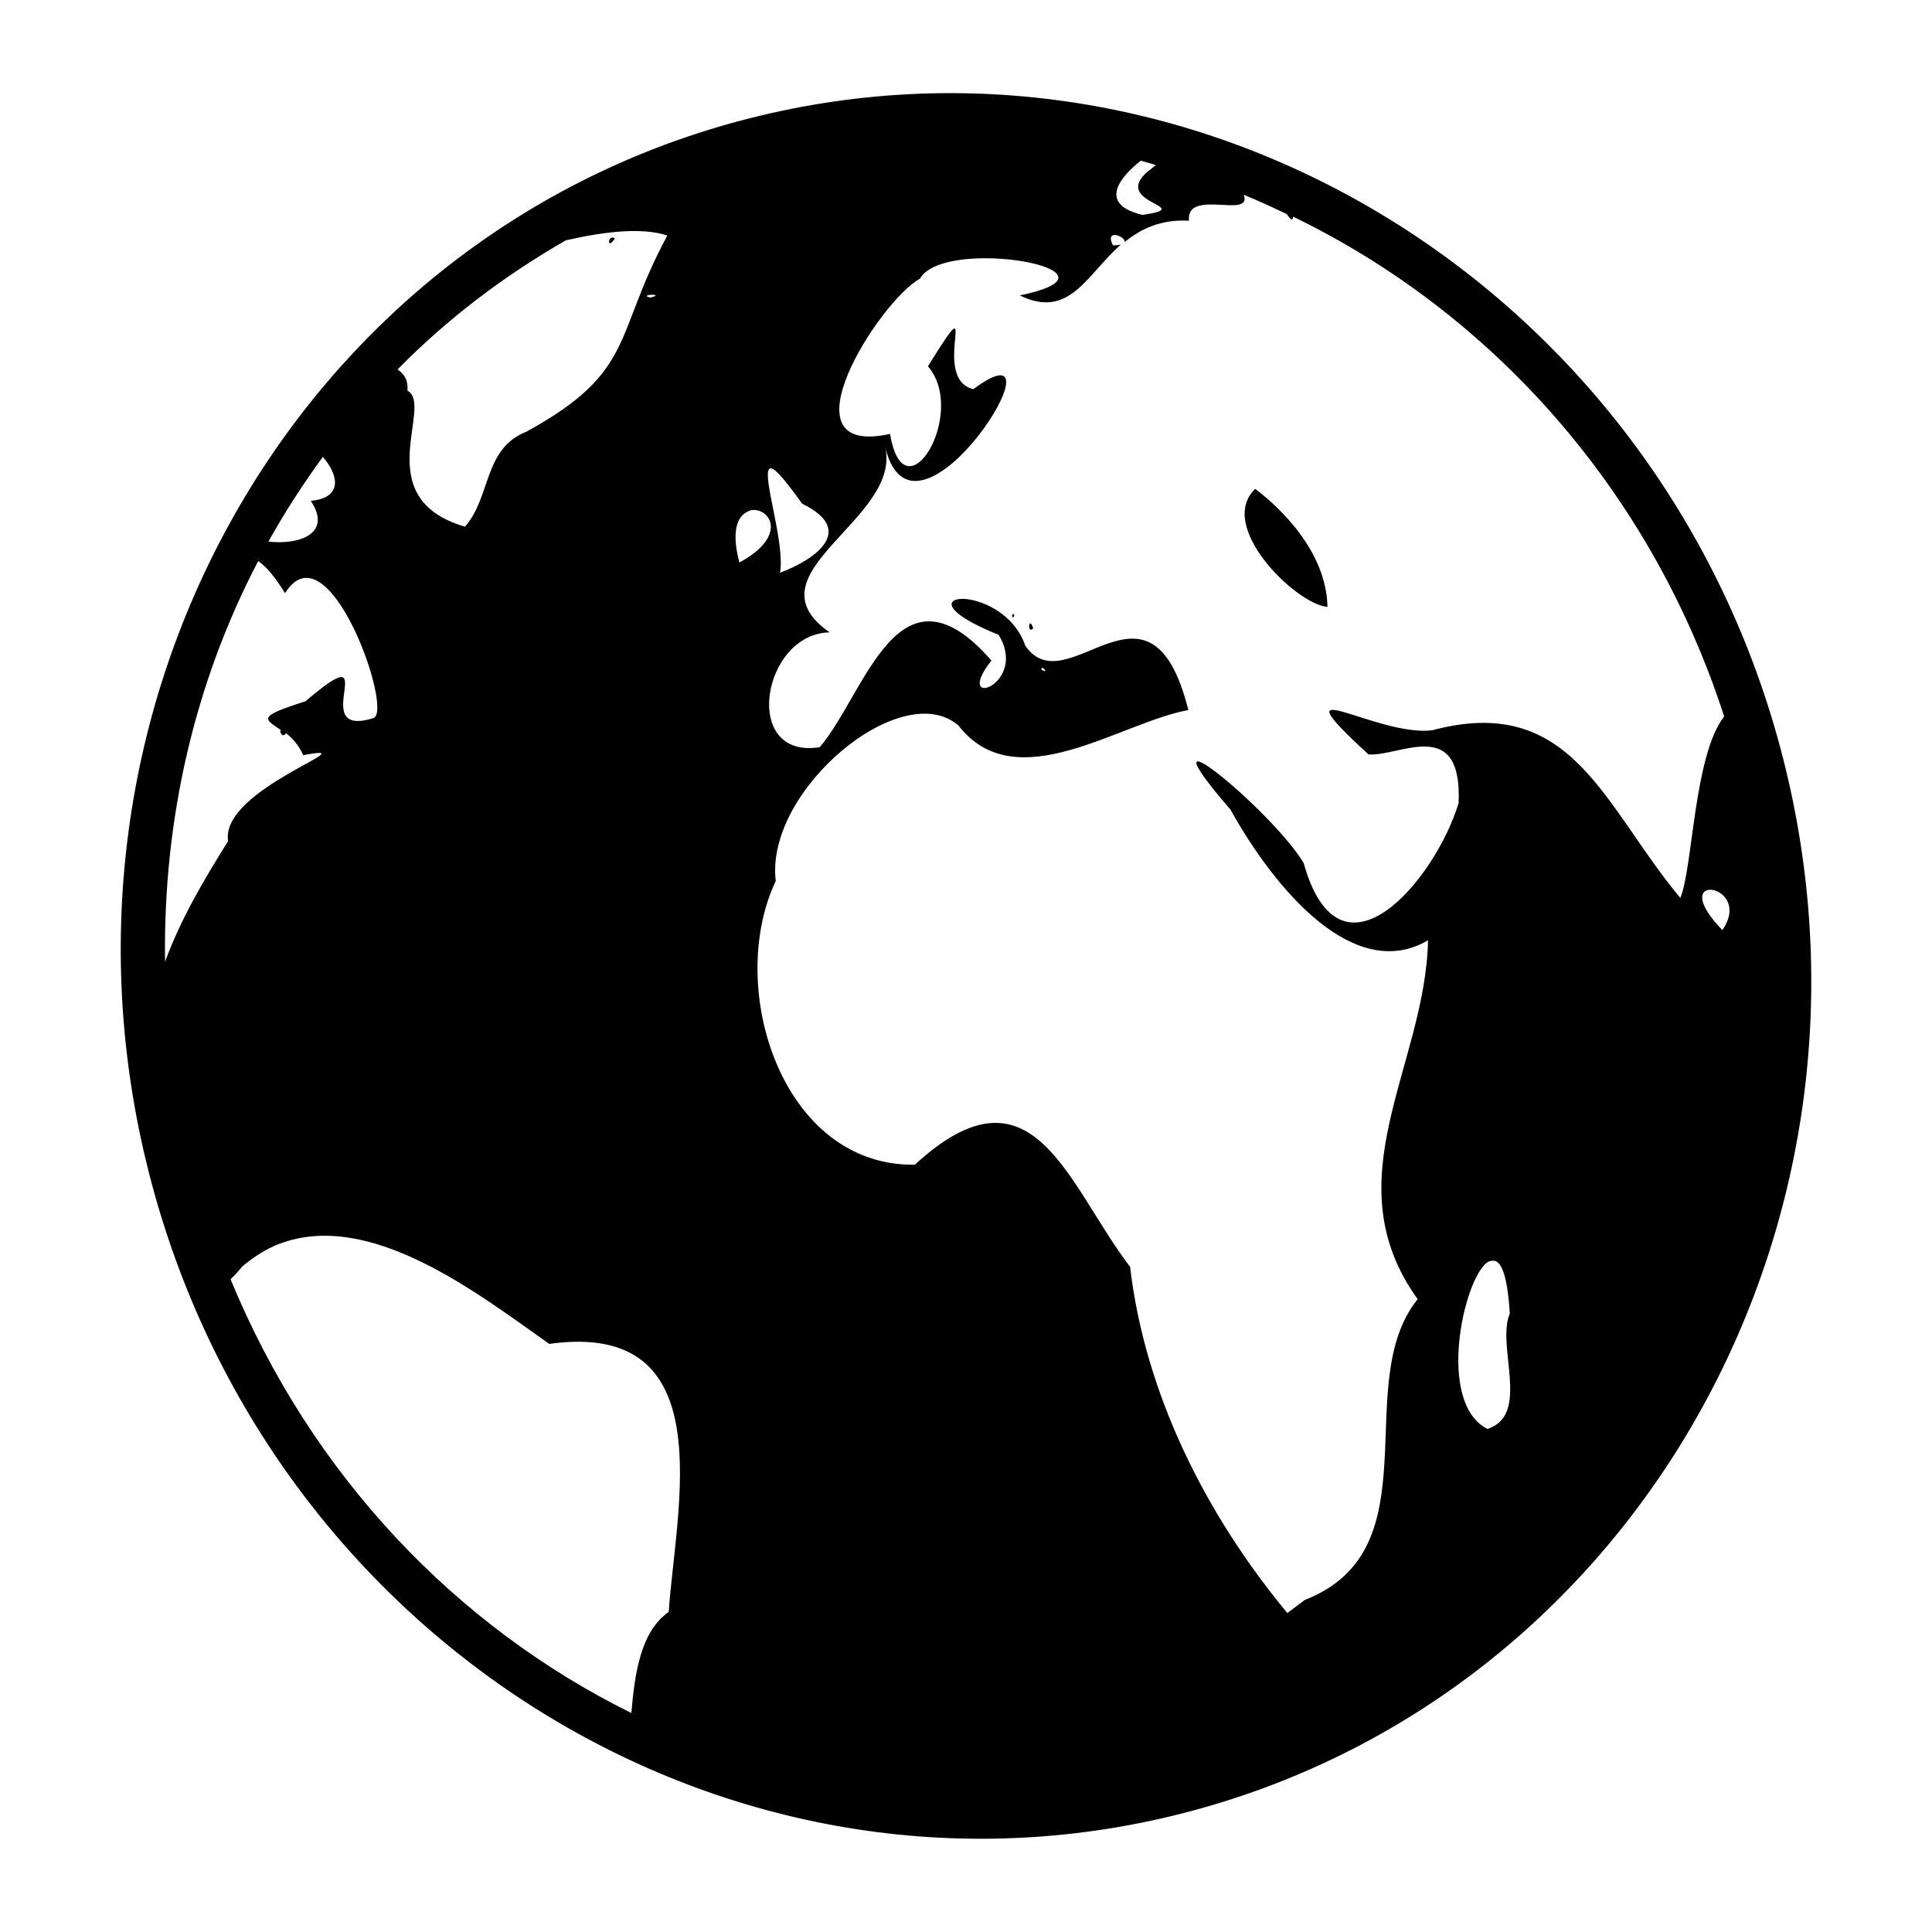 <?xml version="1.0" encoding="UTF-8" standalone="no"?>
<!-- Created with Inkscape (http://www.inkscape.org/) -->

<svg
   xmlns:dc="http://purl.org/dc/elements/1.1/"
   xmlns:cc="http://creativecommons.org/ns#"
   xmlns:rdf="http://www.w3.org/1999/02/22-rdf-syntax-ns#"
   xmlns:svg="http://www.w3.org/2000/svg"
   xmlns="http://www.w3.org/2000/svg"
   xmlns:sodipodi="http://sodipodi.sourceforge.net/DTD/sodipodi-0.dtd"
   xmlns:inkscape="http://www.inkscape.org/namespaces/inkscape"
   width="32"
   height="32"
   id="svg4271"
   version="1.1"
   inkscape:version="0.48.5 r10040"
   sodipodi:docname="discipline-geography.svg">
  <defs
     id="defs4273" />
  <sodipodi:namedview
     id="base"
     pagecolor="#ffffff"
     bordercolor="#666666"
     borderopacity="1.0"
     inkscape:pageopacity="0.0"
     inkscape:pageshadow="2"
     inkscape:zoom="3.959798"
     inkscape:cx="26.408128"
     inkscape:cy="41.633437"
     inkscape:document-units="px"
     inkscape:current-layer="layer1"
     showgrid="false"
     fit-margin-top="0"
     fit-margin-left="0"
     fit-margin-right="0"
     fit-margin-bottom="0"
     inkscape:window-width="1600"
     inkscape:window-height="1147"
     inkscape:window-x="-8"
     inkscape:window-y="-8"
     inkscape:window-maximized="1" />
  <g
     inkscape:label="Layer 1"
     inkscape:groupmode="layer"
     id="layer1"
     transform="translate(-281.438,-566.482)">
    <path
       style="fill:#000000;stroke:none"
       d="m 293.678,568.487 c -7.446,1.995 -11.794,9.883 -9.725,17.605 2.069,7.722 9.778,12.379 17.225,10.384 7.446,-1.995 11.816,-9.889 9.747,-17.611 -2.069,-7.722 -9.8,-12.374 -17.246,-10.378 z m -2.861,1.974 c 0.657,-0.149 1.261,-0.214 1.674,-0.078 -0.903,1.674 -0.513,2.251 -2.334,3.249 -0.715,0.282 -0.584,1.085 -1.018,1.573 -1.62,-0.473 -0.504,-2.001 -0.952,-2.253 0.013,-0.181 -0.059,-0.278 -0.164,-0.351 0.818,-0.833 1.762,-1.551 2.793,-2.142 z m 0.171,0.117 0.065,-0.018 -0.065,0.018 z m 0.563,-0.151 c -0.048,0.037 -0.031,0.165 0.071,0.005 -0.028,-0.022 -0.055,-0.018 -0.071,-0.005 z m 0.477,0.569 0.114,-0.006 -0.114,0.006 z m 8.303,-1.853 c 0.084,0.022 0.168,0.049 0.251,0.073 -0.053,0.04 -0.068,0.058 -0.134,0.106 -0.62,0.536 0.838,0.582 -0.086,0.72 -0.708,-0.169 -0.423,-0.586 -0.031,-0.897 z m -8.177,2.237 c 0.031,-0.028 0.268,-0.021 0.055,0.032 -0.063,-0.021 -0.065,-0.023 -0.055,-0.032 z m -0.596,0.462 0.05,0.01 -0.05,-0.01 z m -0.047,0.175 0.077,0.026 -0.077,-0.026 z m 5.432,-1.13 c 0.859,-0.363 3.125,0.129 1.385,0.488 0.828,0.403 1.107,-0.346 1.678,-0.844 -0.031,0.008 -0.068,0.017 -0.136,0.013 -0.142,-0.291 0.225,-0.139 0.195,-0.052 0.265,-0.217 0.594,-0.379 1.066,-0.355 -0.051,-0.544 1.059,-0.018 0.907,-0.429 0.244,0.099 0.475,0.207 0.713,0.32 0.058,0.087 0.101,0.125 0.104,0.042 3.27,1.583 5.92,4.506 7.141,8.28 -0.504,0.635 -0.518,2.515 -0.727,3.004 -1.273,-1.524 -1.786,-3.399 -4.111,-2.776 -0.934,0.111 -2.638,-1.056 -1.054,0.399 0.509,0.044 1.558,-0.658 1.493,0.807 -0.381,1.263 -1.962,3.159 -2.567,0.99 -0.537,-0.886 -2.819,-2.743 -1.212,-0.883 0.753,1.352 2.061,2.876 3.273,2.165 -0.045,2.086 -1.598,3.964 -0.172,5.944 -1.129,1.402 0.285,4.142 -1.869,4.982 l -0.29,0.217 c -1.347,-1.625 -2.357,-3.627 -2.604,-5.734 -1.044,-1.365 -1.605,-3.494 -3.565,-1.692 -2.199,0.034 -3.141,-2.929 -2.304,-4.7 -0.183,-1.502 2.088,-3.386 3.025,-2.575 0.956,1.229 2.667,-0.049 3.809,-0.255 -0.632,-2.524 -2.004,-0.066 -2.7,-1.064 -0.376,-1.1 -2.259,-0.913 -0.444,-0.183 0.512,0.826 -0.782,1.273 -0.118,0.426 -1.544,-1.766 -2.079,0.537 -2.843,1.435 -1.307,0.213 -0.959,-1.88 0.164,-1.901 -1.4,-0.972 1.185,-1.863 0.922,-3.057 0.5,2.001 3.115,-2.201 1.458,-0.971 -0.749,-0.184 0.193,-1.903 -0.752,-0.379 0.667,0.778 -0.392,2.535 -0.628,1.12 -1.847,0.409 -0.171,-2.207 0.495,-2.571 0.05,-0.089 0.146,-0.159 0.268,-0.211 z m -10.158,3.163 c 0.282,0.321 0.312,0.685 -0.2,0.727 0.369,0.556 -0.214,0.734 -0.701,0.675 0.27,-0.484 0.575,-0.957 0.901,-1.402 z m -1.07,1.726 c 0.133,0.087 0.277,0.261 0.444,0.531 0.719,-1.15 1.814,1.983 1.46,2.07 -1.143,0.353 0.244,-1.45 -1.12,-0.28 -0.827,0.262 -0.674,0.289 -0.405,0.48 -0.042,0.006 0.025,0.145 0.082,0.048 0.106,0.087 0.208,0.193 0.284,0.365 1.157,-0.216 -1.383,0.553 -1.244,1.424 -0.373,0.595 -0.785,1.283 -1.044,1.998 -0.036,-2.367 0.496,-4.636 1.542,-6.636 z m 8.461,-1.524 c 0.051,-0.06 0.193,0.078 0.548,0.573 0.909,0.442 0.21,0.929 -0.367,1.143 0.089,-0.468 -0.292,-1.582 -0.181,-1.716 z m -0.282,0.679 c 0.292,-0.036 0.606,0.425 -0.209,0.868 -0.125,-0.471 -0.051,-0.715 0.084,-0.812 0.037,-0.027 0.083,-0.052 0.124,-0.057 z m 8.334,-0.352 c -0.651,0.626 0.689,1.919 1.197,1.955 -0.019,-0.933 -0.806,-1.66 -1.197,-1.955 z m -4.018,2.075 c -0.019,0.016 0.002,0.107 0.028,0.016 -0.019,-0.024 -0.022,-0.021 -0.028,-0.016 z m 0.296,0.153 c -0.036,-0.005 -0.032,0.166 0.046,0.081 -0.022,-0.056 -0.033,-0.079 -0.046,-0.081 z m 0.197,0.737 c 0.034,0.008 0.097,0.096 -0.015,0.028 -0.002,-0.026 0.003,-0.03 0.015,-0.028 z m -12.63,9.537 c 1.508,-0.566 3.296,0.838 4.462,1.66 2.887,-0.403 2.096,2.72 1.979,4.439 -0.467,0.327 -0.563,1.024 -0.619,1.675 -2.915,-1.441 -5.307,-3.952 -6.638,-7.184 0.065,-0.064 0.125,-0.126 0.198,-0.216 0.202,-0.168 0.404,-0.294 0.619,-0.375 z m 23.605,-5.837 c 0.156,-0.111 0.622,0.158 0.288,0.643 -0.356,-0.366 -0.382,-0.576 -0.288,-0.643 z m -5.438,4.661 0.006,0.114 -0.006,-0.114 z m 1.837,1.482 c 0.027,-0.018 0.061,-0.022 0.087,-0.024 0.137,-0.008 0.241,0.228 0.281,0.877 -0.229,0.532 0.352,1.677 -0.37,1.91 -0.851,-0.429 -0.398,-2.487 0.002,-2.764 z"
       id="path2983"
       inkscape:connector-curvature="0" />
  </g>
</svg>
